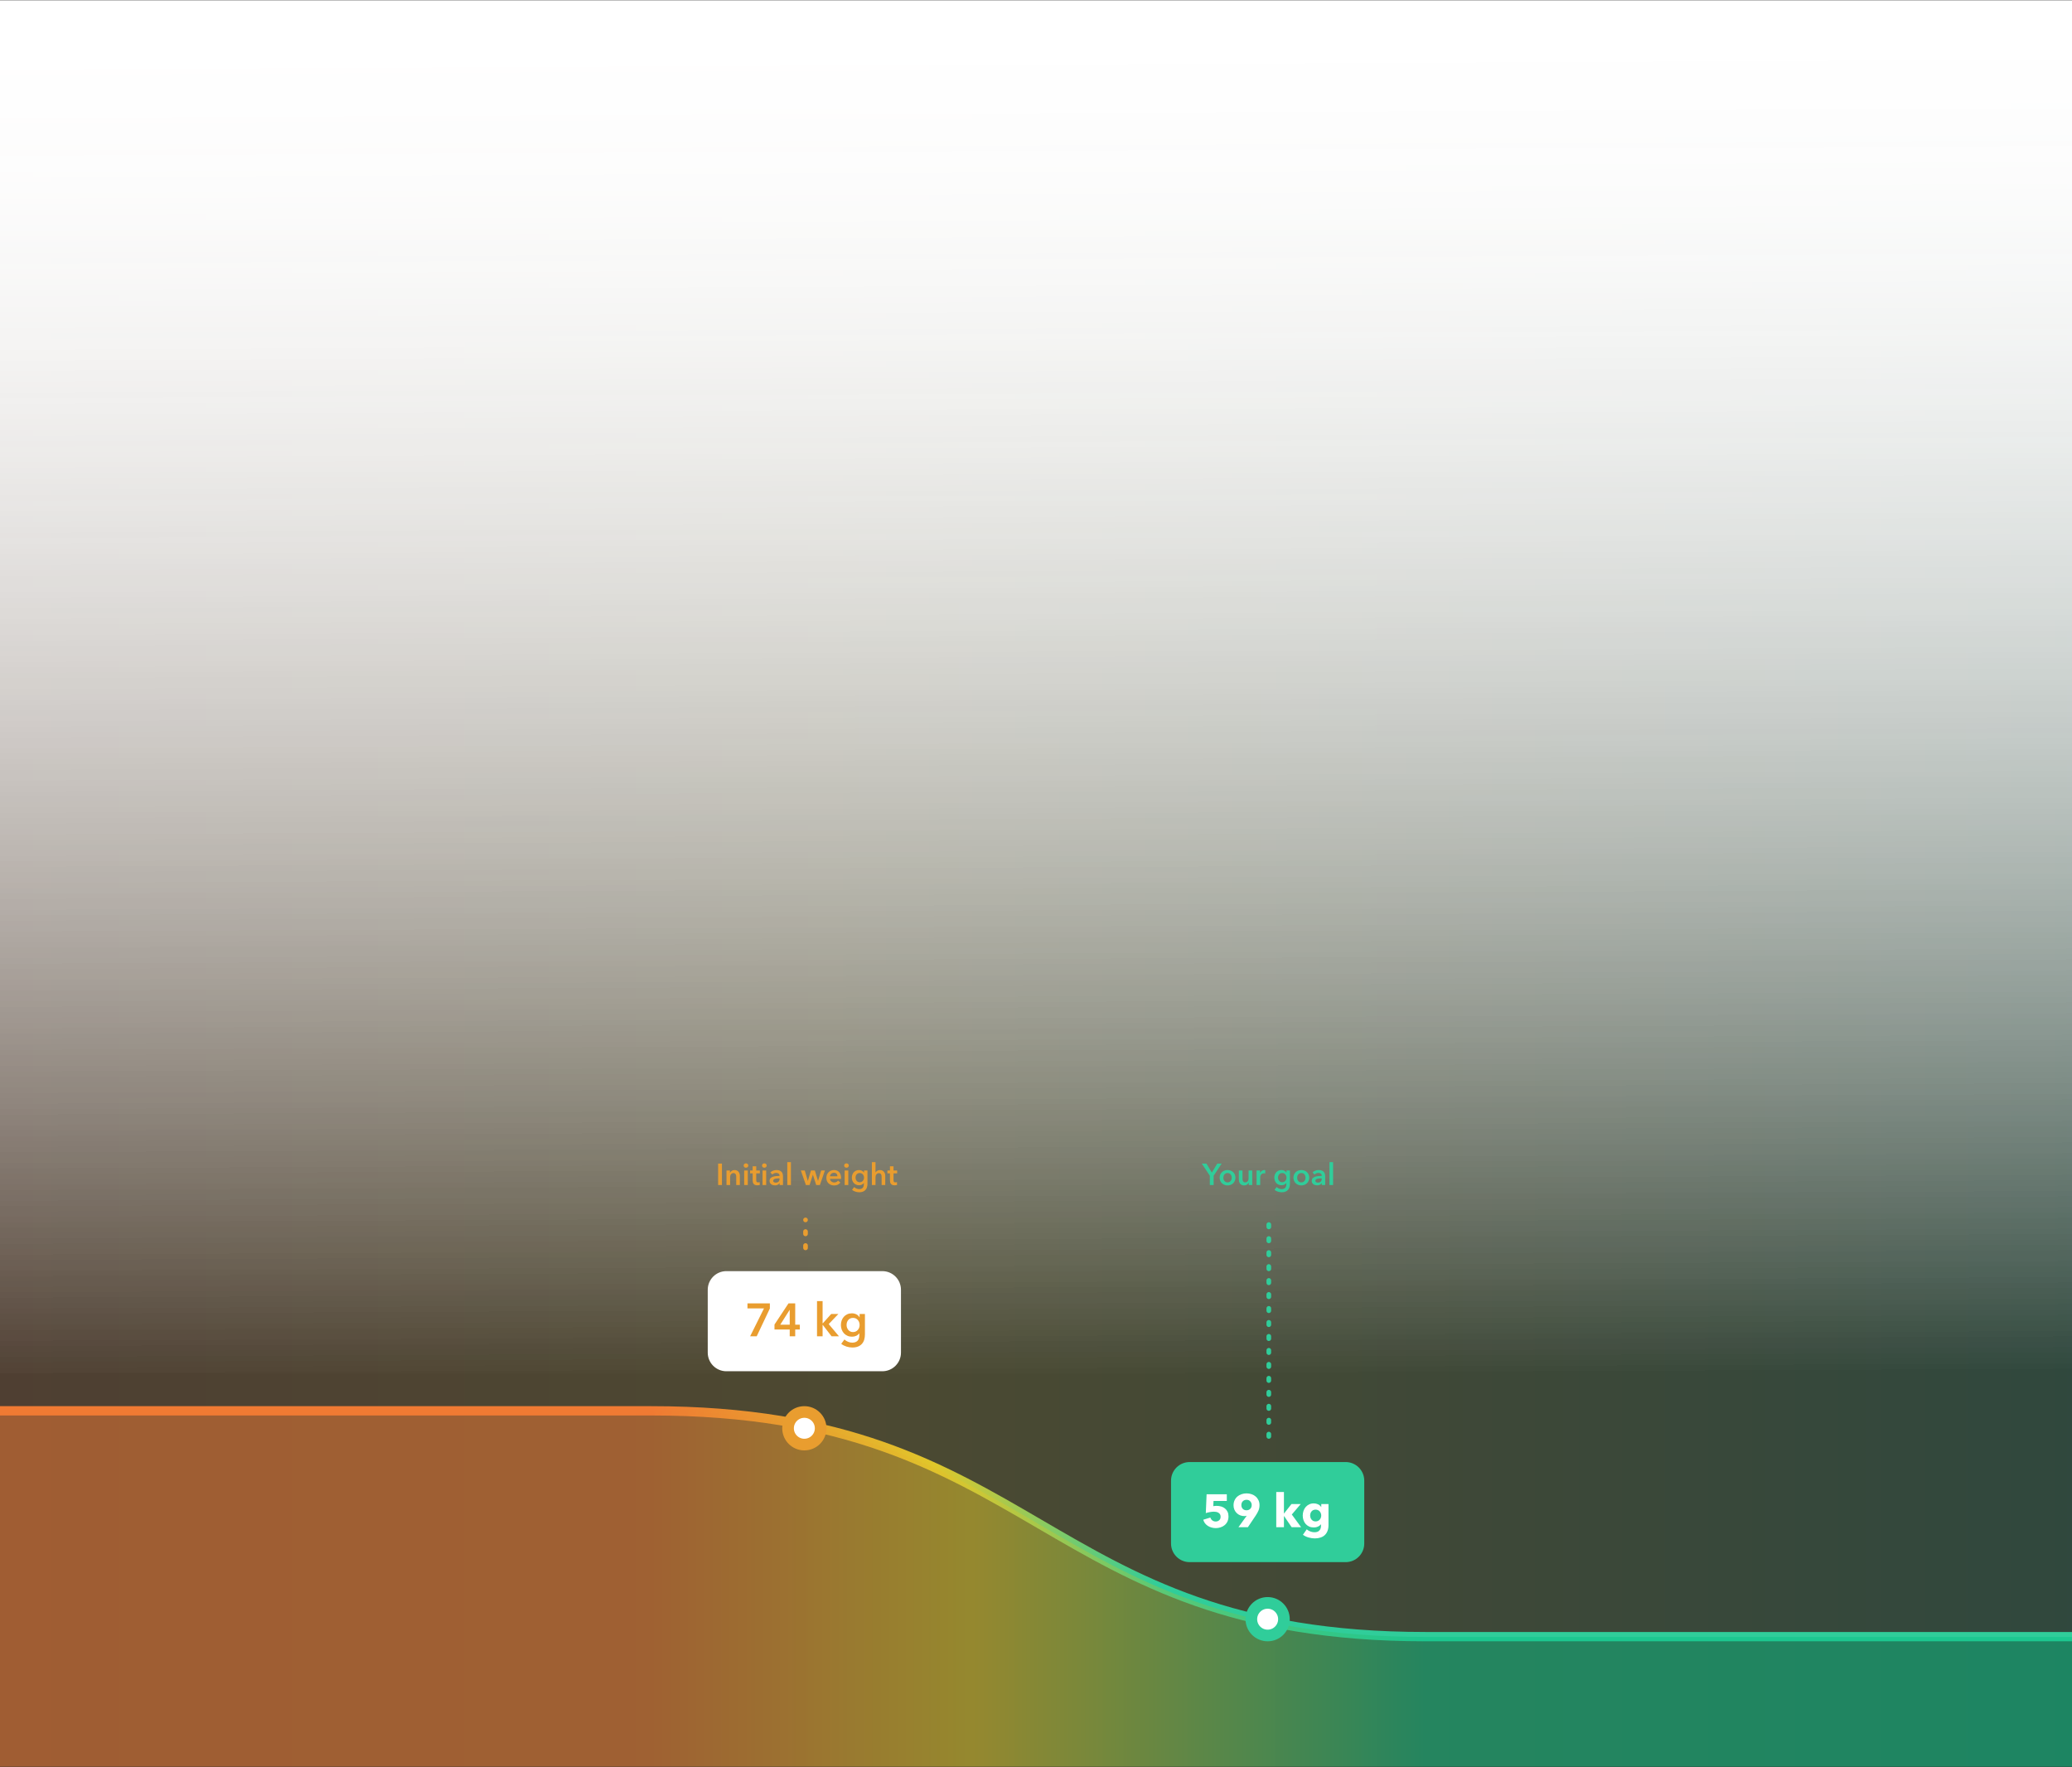 <svg width="890" height="759" viewBox="0 0 890 759" fill="none" xmlns="http://www.w3.org/2000/svg">
<rect x="0" y="0" width="890" height="759" fill="#333333" stroke="none"/>
<mask id="mask0" mask-type="alpha" maskUnits="userSpaceOnUse" x="-67" y="0" width="1024" height="759">
<rect x="-66" y="1" width="1022" height="757" fill="white" stroke="#C23A3E" stroke-width="2"/>
</mask>
<g mask="url(#mask0)">
<rect opacity="0.15" x="-67" width="1024" height="759" fill="url(#paint0_linear)"/>
<rect x="-67" width="1024" height="590" fill="url(#paint1_linear)"/>
<rect x="-67" width="1024" height="590" fill="url(#paint2_linear)"/>
<path d="M-9 606H279.699C446.443 606 446.443 703 612.301 703H901" stroke="url(#paint3_linear)" stroke-width="4"/>
<path opacity="0.5" fill-rule="evenodd" clip-rule="evenodd" d="M279.148 606C446.087 606 446.087 703.119 612.138 703.119C634.782 703.119 877.642 703.119 900.73 703.119C923.817 703.119 904.281 1097 904.281 1097H-10.331C-10.331 1097 -32.086 606 -10.331 606C11.424 606 228.534 606 279.148 606Z" fill="url(#paint4_linear)"/>
</g>
<path d="M544.5 702.5C548.366 702.5 551.5 699.366 551.5 695.5C551.5 691.634 548.366 688.5 544.5 688.5C540.634 688.5 537.5 691.634 537.5 695.5C537.5 699.366 540.634 702.5 544.5 702.5Z" fill="white" stroke="#30CD9A" stroke-width="5"/>
<path d="M345.5 620.5C349.366 620.5 352.5 617.366 352.5 613.5C352.5 609.634 349.366 606.5 345.5 606.5C341.634 606.5 338.5 609.634 338.5 613.5C338.5 617.366 341.634 620.5 345.5 620.5Z" fill="white" stroke="#E99D2F" stroke-width="5"/>
<path d="M545 617V524" stroke="#30CD9A" stroke-width="2" stroke-linecap="round" stroke-linejoin="round" stroke-dasharray="1 5"/>
<path d="M346 536V524" stroke="#E99D2F" stroke-width="2" stroke-linecap="round" stroke-linejoin="round" stroke-dasharray="1 5"/>
<path d="M519.666 505.009L516.208 499.796H518.21L520.524 503.67L522.864 499.796H524.762L521.304 505.009V509H519.666V505.009ZM523.882 505.854C523.882 505.36 523.969 504.914 524.142 504.515C524.324 504.108 524.567 503.761 524.87 503.475C525.173 503.189 525.533 502.968 525.949 502.812C526.365 502.656 526.807 502.578 527.275 502.578C527.743 502.578 528.185 502.656 528.601 502.812C529.017 502.968 529.377 503.189 529.68 503.475C529.983 503.761 530.222 504.108 530.395 504.515C530.577 504.914 530.668 505.36 530.668 505.854C530.668 506.348 530.577 506.799 530.395 507.206C530.222 507.613 529.983 507.964 529.68 508.259C529.377 508.545 529.017 508.77 528.601 508.935C528.185 509.1 527.743 509.182 527.275 509.182C526.807 509.182 526.365 509.1 525.949 508.935C525.533 508.77 525.173 508.545 524.87 508.259C524.567 507.964 524.324 507.613 524.142 507.206C523.969 506.799 523.882 506.348 523.882 505.854ZM525.468 505.854C525.468 506.097 525.503 506.339 525.572 506.582C525.65 506.825 525.763 507.041 525.91 507.232C526.057 507.423 526.244 507.579 526.469 507.7C526.694 507.821 526.963 507.882 527.275 507.882C527.587 507.882 527.856 507.821 528.081 507.7C528.306 507.579 528.493 507.423 528.64 507.232C528.787 507.041 528.896 506.825 528.965 506.582C529.043 506.339 529.082 506.097 529.082 505.854C529.082 505.611 529.043 505.373 528.965 505.139C528.896 504.896 528.787 504.68 528.64 504.489C528.493 504.298 528.306 504.147 528.081 504.034C527.856 503.913 527.587 503.852 527.275 503.852C526.963 503.852 526.694 503.913 526.469 504.034C526.244 504.147 526.057 504.298 525.91 504.489C525.763 504.68 525.65 504.896 525.572 505.139C525.503 505.373 525.468 505.611 525.468 505.854ZM537.875 509H536.393V507.999H536.367C536.228 508.311 535.985 508.588 535.639 508.831C535.301 509.065 534.898 509.182 534.43 509.182C534.022 509.182 533.671 509.113 533.377 508.974C533.091 508.827 532.852 508.636 532.662 508.402C532.48 508.168 532.345 507.899 532.259 507.596C532.172 507.293 532.129 506.981 532.129 506.66V502.76H533.689V506.218C533.689 506.4 533.702 506.591 533.728 506.79C533.754 506.989 533.81 507.171 533.897 507.336C533.983 507.492 534.1 507.622 534.248 507.726C534.404 507.83 534.607 507.882 534.859 507.882C535.101 507.882 535.314 507.834 535.496 507.739C535.686 507.635 535.838 507.505 535.951 507.349C536.072 507.193 536.163 507.015 536.224 506.816C536.284 506.608 536.315 506.4 536.315 506.192V502.76H537.875V509ZM539.747 502.76H541.242V503.8H541.268C541.441 503.436 541.684 503.141 541.996 502.916C542.308 502.691 542.672 502.578 543.088 502.578C543.149 502.578 543.214 502.582 543.283 502.591C543.352 502.591 543.413 502.6 543.465 502.617V504.047C543.361 504.021 543.27 504.004 543.192 503.995C543.123 503.986 543.053 503.982 542.984 503.982C542.629 503.982 542.343 504.047 542.126 504.177C541.909 504.307 541.74 504.463 541.619 504.645C541.498 504.827 541.415 505.013 541.372 505.204C541.329 505.395 541.307 505.546 541.307 505.659V509H539.747V502.76ZM554.076 502.76V508.441C554.076 509.004 554.007 509.511 553.868 509.962C553.73 510.421 553.513 510.807 553.218 511.119C552.932 511.44 552.568 511.687 552.126 511.86C551.684 512.033 551.16 512.12 550.553 512.12C550.302 512.12 550.033 512.098 549.747 512.055C549.47 512.012 549.193 511.947 548.915 511.86C548.647 511.773 548.387 511.665 548.135 511.535C547.884 511.405 547.659 511.258 547.459 511.093L548.356 509.884C548.66 510.17 549.002 510.387 549.383 510.534C549.765 510.69 550.15 510.768 550.54 510.768C550.913 510.768 551.225 510.712 551.476 510.599C551.736 510.495 551.94 510.348 552.087 510.157C552.243 509.966 552.352 509.741 552.412 509.481C552.482 509.221 552.516 508.935 552.516 508.623V508.168H552.49C552.265 508.471 551.975 508.705 551.619 508.87C551.273 509.026 550.883 509.104 550.449 509.104C549.981 509.104 549.557 509.017 549.175 508.844C548.794 508.671 548.469 508.437 548.2 508.142C547.94 507.847 547.737 507.505 547.589 507.115C547.442 506.716 547.368 506.296 547.368 505.854C547.368 505.403 547.438 504.979 547.576 504.58C547.724 504.181 547.927 503.835 548.187 503.54C548.456 503.245 548.777 503.011 549.149 502.838C549.531 502.665 549.955 502.578 550.423 502.578C550.865 502.578 551.277 502.669 551.658 502.851C552.04 503.033 552.343 503.315 552.568 503.696H552.594V502.76H554.076ZM550.748 503.852C550.462 503.852 550.207 503.904 549.981 504.008C549.765 504.112 549.578 504.255 549.422 504.437C549.275 504.61 549.158 504.818 549.071 505.061C548.993 505.304 548.954 505.564 548.954 505.841C548.954 506.092 548.993 506.335 549.071 506.569C549.158 506.803 549.275 507.015 549.422 507.206C549.578 507.388 549.765 507.535 549.981 507.648C550.207 507.761 550.458 507.817 550.735 507.817C551.021 507.817 551.277 507.765 551.502 507.661C551.736 507.548 551.931 507.401 552.087 507.219C552.252 507.037 552.378 506.829 552.464 506.595C552.551 506.352 552.594 506.101 552.594 505.841C552.594 505.572 552.551 505.317 552.464 505.074C552.378 504.831 552.252 504.619 552.087 504.437C551.931 504.255 551.741 504.112 551.515 504.008C551.29 503.904 551.034 503.852 550.748 503.852ZM555.582 505.854C555.582 505.36 555.669 504.914 555.842 504.515C556.024 504.108 556.267 503.761 556.57 503.475C556.874 503.189 557.233 502.968 557.649 502.812C558.065 502.656 558.507 502.578 558.975 502.578C559.443 502.578 559.885 502.656 560.301 502.812C560.717 502.968 561.077 503.189 561.38 503.475C561.684 503.761 561.922 504.108 562.095 504.515C562.277 504.914 562.368 505.36 562.368 505.854C562.368 506.348 562.277 506.799 562.095 507.206C561.922 507.613 561.684 507.964 561.38 508.259C561.077 508.545 560.717 508.77 560.301 508.935C559.885 509.1 559.443 509.182 558.975 509.182C558.507 509.182 558.065 509.1 557.649 508.935C557.233 508.77 556.874 508.545 556.57 508.259C556.267 507.964 556.024 507.613 555.842 507.206C555.669 506.799 555.582 506.348 555.582 505.854ZM557.168 505.854C557.168 506.097 557.203 506.339 557.272 506.582C557.35 506.825 557.463 507.041 557.61 507.232C557.758 507.423 557.944 507.579 558.169 507.7C558.395 507.821 558.663 507.882 558.975 507.882C559.287 507.882 559.556 507.821 559.781 507.7C560.007 507.579 560.193 507.423 560.34 507.232C560.488 507.041 560.596 506.825 560.665 506.582C560.743 506.339 560.782 506.097 560.782 505.854C560.782 505.611 560.743 505.373 560.665 505.139C560.596 504.896 560.488 504.68 560.34 504.489C560.193 504.298 560.007 504.147 559.781 504.034C559.556 503.913 559.287 503.852 558.975 503.852C558.663 503.852 558.395 503.913 558.169 504.034C557.944 504.147 557.758 504.298 557.61 504.489C557.463 504.68 557.35 504.896 557.272 505.139C557.203 505.373 557.168 505.611 557.168 505.854ZM567.755 508.207H567.716C567.56 508.484 567.308 508.714 566.962 508.896C566.615 509.069 566.221 509.156 565.779 509.156C565.527 509.156 565.263 509.121 564.986 509.052C564.717 508.991 564.466 508.887 564.232 508.74C564.006 508.584 563.816 508.385 563.66 508.142C563.512 507.891 563.439 507.583 563.439 507.219C563.439 506.751 563.569 506.378 563.829 506.101C564.097 505.824 564.44 505.611 564.856 505.464C565.272 505.317 565.731 505.221 566.234 505.178C566.745 505.126 567.243 505.1 567.729 505.1V504.944C567.729 504.554 567.586 504.268 567.3 504.086C567.022 503.895 566.689 503.8 566.299 503.8C565.969 503.8 565.653 503.869 565.35 504.008C565.046 504.147 564.795 504.316 564.596 504.515L563.79 503.566C564.145 503.237 564.552 502.99 565.012 502.825C565.48 502.66 565.952 502.578 566.429 502.578C566.983 502.578 567.438 502.656 567.794 502.812C568.158 502.968 568.444 503.172 568.652 503.423C568.86 503.674 569.003 503.956 569.081 504.268C569.167 504.58 569.211 504.892 569.211 505.204V509H567.755V508.207ZM567.729 506.153H567.378C567.126 506.153 566.862 506.166 566.585 506.192C566.307 506.209 566.052 506.257 565.818 506.335C565.584 506.404 565.389 506.508 565.233 506.647C565.077 506.777 564.999 506.959 564.999 507.193C564.999 507.34 565.029 507.466 565.09 507.57C565.159 507.665 565.246 507.743 565.35 507.804C565.454 507.865 565.571 507.908 565.701 507.934C565.831 507.96 565.961 507.973 566.091 507.973C566.628 507.973 567.035 507.83 567.313 507.544C567.59 507.258 567.729 506.868 567.729 506.374V506.153ZM571.054 499.172H572.614V509H571.054V499.172Z" fill="#30CD9A"/>
<path d="M308.463 499.796H310.101V509H308.463V499.796ZM312.054 502.76H313.536V503.761H313.562C313.701 503.449 313.939 503.176 314.277 502.942C314.624 502.699 315.031 502.578 315.499 502.578C315.906 502.578 316.253 502.652 316.539 502.799C316.834 502.938 317.072 503.124 317.254 503.358C317.445 503.592 317.583 503.861 317.67 504.164C317.757 504.467 317.8 504.779 317.8 505.1V509H316.24V505.542C316.24 505.36 316.227 505.169 316.201 504.97C316.175 504.771 316.119 504.593 316.032 504.437C315.945 504.272 315.824 504.138 315.668 504.034C315.521 503.93 315.321 503.878 315.07 503.878C314.819 503.878 314.602 503.93 314.42 504.034C314.238 504.129 314.086 504.255 313.965 504.411C313.852 504.567 313.766 504.749 313.705 504.957C313.644 505.156 313.614 505.36 313.614 505.568V509H312.054V502.76ZM319.647 502.76H321.207V509H319.647V502.76ZM319.426 500.641C319.426 500.39 319.517 500.173 319.699 499.991C319.889 499.8 320.128 499.705 320.414 499.705C320.7 499.705 320.938 499.796 321.129 499.978C321.328 500.151 321.428 500.372 321.428 500.641C321.428 500.91 321.328 501.135 321.129 501.317C320.938 501.49 320.7 501.577 320.414 501.577C320.128 501.577 319.889 501.486 319.699 501.304C319.517 501.113 319.426 500.892 319.426 500.641ZM322.202 504.008V502.76H323.294V500.953H324.828V502.76H326.388V504.008H324.828V506.907C324.828 507.184 324.876 507.414 324.971 507.596C325.075 507.778 325.3 507.869 325.647 507.869C325.751 507.869 325.864 507.86 325.985 507.843C326.106 507.817 326.215 507.782 326.31 507.739L326.362 508.961C326.223 509.013 326.059 509.052 325.868 509.078C325.677 509.113 325.495 509.13 325.322 509.13C324.906 509.13 324.568 509.074 324.308 508.961C324.048 508.84 323.84 508.679 323.684 508.48C323.537 508.272 323.433 508.038 323.372 507.778C323.32 507.509 323.294 507.223 323.294 506.92V504.008H322.202ZM327.543 502.76H329.103V509H327.543V502.76ZM327.322 500.641C327.322 500.39 327.413 500.173 327.595 499.991C327.786 499.8 328.024 499.705 328.31 499.705C328.596 499.705 328.834 499.796 329.025 499.978C329.224 500.151 329.324 500.372 329.324 500.641C329.324 500.91 329.224 501.135 329.025 501.317C328.834 501.49 328.596 501.577 328.31 501.577C328.024 501.577 327.786 501.486 327.595 501.304C327.413 501.113 327.322 500.892 327.322 500.641ZM334.87 508.207H334.831C334.675 508.484 334.423 508.714 334.077 508.896C333.73 509.069 333.336 509.156 332.894 509.156C332.642 509.156 332.378 509.121 332.101 509.052C331.832 508.991 331.581 508.887 331.347 508.74C331.121 508.584 330.931 508.385 330.775 508.142C330.627 507.891 330.554 507.583 330.554 507.219C330.554 506.751 330.684 506.378 330.944 506.101C331.212 505.824 331.555 505.611 331.971 505.464C332.387 505.317 332.846 505.221 333.349 505.178C333.86 505.126 334.358 505.1 334.844 505.1V504.944C334.844 504.554 334.701 504.268 334.415 504.086C334.137 503.895 333.804 503.8 333.414 503.8C333.084 503.8 332.768 503.869 332.465 504.008C332.161 504.147 331.91 504.316 331.711 504.515L330.905 503.566C331.26 503.237 331.667 502.99 332.127 502.825C332.595 502.66 333.067 502.578 333.544 502.578C334.098 502.578 334.553 502.656 334.909 502.812C335.273 502.968 335.559 503.172 335.767 503.423C335.975 503.674 336.118 503.956 336.196 504.268C336.282 504.58 336.326 504.892 336.326 505.204V509H334.87V508.207ZM334.844 506.153H334.493C334.241 506.153 333.977 506.166 333.7 506.192C333.422 506.209 333.167 506.257 332.933 506.335C332.699 506.404 332.504 506.508 332.348 506.647C332.192 506.777 332.114 506.959 332.114 507.193C332.114 507.34 332.144 507.466 332.205 507.57C332.274 507.665 332.361 507.743 332.465 507.804C332.569 507.865 332.686 507.908 332.816 507.934C332.946 507.96 333.076 507.973 333.206 507.973C333.743 507.973 334.15 507.83 334.428 507.544C334.705 507.258 334.844 506.868 334.844 506.374V506.153ZM338.169 499.172H339.729V509H338.169V499.172ZM343.988 502.76H345.678L346.978 507.232H347.004L348.343 502.76H350.007L351.359 507.232H351.385L352.711 502.76H354.336L352.178 509H350.592L349.175 504.632H349.149L347.745 509H346.159L343.988 502.76ZM359.714 505.256C359.714 505.057 359.683 504.866 359.623 504.684C359.571 504.502 359.484 504.342 359.363 504.203C359.241 504.064 359.085 503.956 358.895 503.878C358.713 503.791 358.496 503.748 358.245 503.748C357.777 503.748 357.378 503.891 357.049 504.177C356.728 504.454 356.55 504.814 356.516 505.256H359.714ZM361.274 505.958C361.274 506.027 361.274 506.097 361.274 506.166C361.274 506.235 361.269 506.305 361.261 506.374H356.516C356.533 506.599 356.589 506.807 356.685 506.998C356.789 507.18 356.923 507.34 357.088 507.479C357.252 507.609 357.439 507.713 357.647 507.791C357.855 507.869 358.071 507.908 358.297 507.908C358.687 507.908 359.016 507.839 359.285 507.7C359.553 507.553 359.774 507.353 359.948 507.102L360.988 507.934C360.372 508.766 359.48 509.182 358.31 509.182C357.824 509.182 357.378 509.108 356.971 508.961C356.563 508.805 356.208 508.588 355.905 508.311C355.61 508.034 355.376 507.696 355.203 507.297C355.038 506.89 354.956 506.43 354.956 505.919C354.956 505.416 355.038 504.961 355.203 504.554C355.376 504.138 355.61 503.787 355.905 503.501C356.199 503.206 356.546 502.981 356.945 502.825C357.352 502.66 357.79 502.578 358.258 502.578C358.691 502.578 359.09 502.652 359.454 502.799C359.826 502.938 360.147 503.15 360.416 503.436C360.684 503.713 360.892 504.064 361.04 504.489C361.196 504.905 361.274 505.395 361.274 505.958ZM362.811 502.76H364.371V509H362.811V502.76ZM362.59 500.641C362.59 500.39 362.681 500.173 362.863 499.991C363.053 499.8 363.292 499.705 363.578 499.705C363.864 499.705 364.102 499.796 364.293 499.978C364.492 500.151 364.592 500.372 364.592 500.641C364.592 500.91 364.492 501.135 364.293 501.317C364.102 501.49 363.864 501.577 363.578 501.577C363.292 501.577 363.053 501.486 362.863 501.304C362.681 501.113 362.59 500.892 362.59 500.641ZM372.607 502.76V508.441C372.607 509.004 372.538 509.511 372.399 509.962C372.26 510.421 372.044 510.807 371.749 511.119C371.463 511.44 371.099 511.687 370.657 511.86C370.215 512.033 369.691 512.12 369.084 512.12C368.833 512.12 368.564 512.098 368.278 512.055C368.001 512.012 367.723 511.947 367.446 511.86C367.177 511.773 366.917 511.665 366.666 511.535C366.415 511.405 366.189 511.258 365.99 511.093L366.887 509.884C367.19 510.17 367.533 510.387 367.914 510.534C368.295 510.69 368.681 510.768 369.071 510.768C369.444 510.768 369.756 510.712 370.007 510.599C370.267 510.495 370.471 510.348 370.618 510.157C370.774 509.966 370.882 509.741 370.943 509.481C371.012 509.221 371.047 508.935 371.047 508.623V508.168H371.021C370.796 508.471 370.505 508.705 370.15 508.87C369.803 509.026 369.413 509.104 368.98 509.104C368.512 509.104 368.087 509.017 367.706 508.844C367.325 508.671 367 508.437 366.731 508.142C366.471 507.847 366.267 507.505 366.12 507.115C365.973 506.716 365.899 506.296 365.899 505.854C365.899 505.403 365.968 504.979 366.107 504.58C366.254 504.181 366.458 503.835 366.718 503.54C366.987 503.245 367.307 503.011 367.68 502.838C368.061 502.665 368.486 502.578 368.954 502.578C369.396 502.578 369.808 502.669 370.189 502.851C370.57 503.033 370.874 503.315 371.099 503.696H371.125V502.76H372.607ZM369.279 503.852C368.993 503.852 368.737 503.904 368.512 504.008C368.295 504.112 368.109 504.255 367.953 504.437C367.806 504.61 367.689 504.818 367.602 505.061C367.524 505.304 367.485 505.564 367.485 505.841C367.485 506.092 367.524 506.335 367.602 506.569C367.689 506.803 367.806 507.015 367.953 507.206C368.109 507.388 368.295 507.535 368.512 507.648C368.737 507.761 368.989 507.817 369.266 507.817C369.552 507.817 369.808 507.765 370.033 507.661C370.267 507.548 370.462 507.401 370.618 507.219C370.783 507.037 370.908 506.829 370.995 506.595C371.082 506.352 371.125 506.101 371.125 505.841C371.125 505.572 371.082 505.317 370.995 505.074C370.908 504.831 370.783 504.619 370.618 504.437C370.462 504.255 370.271 504.112 370.046 504.008C369.821 503.904 369.565 503.852 369.279 503.852ZM377.948 502.578C378.355 502.578 378.702 502.652 378.988 502.799C379.283 502.938 379.521 503.124 379.703 503.358C379.894 503.592 380.032 503.861 380.119 504.164C380.206 504.467 380.249 504.779 380.249 505.1V509H378.689V505.568C378.689 505.386 378.676 505.2 378.65 505.009C378.624 504.81 378.568 504.632 378.481 504.476C378.403 504.311 378.286 504.177 378.13 504.073C377.983 503.969 377.783 503.917 377.532 503.917C377.281 503.917 377.064 503.965 376.882 504.06C376.7 504.155 376.548 504.285 376.427 504.45C376.306 504.606 376.215 504.784 376.154 504.983C376.093 505.182 376.063 505.386 376.063 505.594V509H374.503V499.172H376.063V503.631H376.089C376.15 503.501 376.236 503.375 376.349 503.254C376.47 503.124 376.609 503.011 376.765 502.916C376.921 502.812 377.099 502.73 377.298 502.669C377.497 502.608 377.714 502.578 377.948 502.578ZM381.172 504.008V502.76H382.264V500.953H383.798V502.76H385.358V504.008H383.798V506.907C383.798 507.184 383.845 507.414 383.941 507.596C384.045 507.778 384.27 507.869 384.617 507.869C384.721 507.869 384.833 507.86 384.955 507.843C385.076 507.817 385.184 507.782 385.28 507.739L385.332 508.961C385.193 509.013 385.028 509.052 384.838 509.078C384.647 509.113 384.465 509.13 384.292 509.13C383.876 509.13 383.538 509.074 383.278 508.961C383.018 508.84 382.81 508.679 382.654 508.48C382.506 508.272 382.402 508.038 382.342 507.778C382.29 507.509 382.264 507.223 382.264 506.92V504.008H381.172Z" fill="#E99D2F"/>
<path d="M503 636C503 631.582 506.582 628 511 628H578C582.418 628 586 631.582 586 636V663C586 667.418 582.418 671 578 671H511C506.582 671 503 667.418 503 663V636Z" fill="#30CD9A"/>
<path d="M304 554C304 549.582 307.582 546 312 546H379C383.418 546 387 549.582 387 554V581C387 585.418 383.418 589 379 589H312C307.582 589 304 585.418 304 581V554Z" fill="white"/>
<path d="M527.681 651.32C527.681 652.187 527.528 652.94 527.221 653.58C526.914 654.207 526.501 654.727 525.981 655.14C525.474 655.553 524.894 655.86 524.241 656.06C523.588 656.273 522.914 656.38 522.221 656.38C521.581 656.38 520.968 656.293 520.381 656.12C519.808 655.96 519.281 655.727 518.801 655.42C518.334 655.113 517.928 654.74 517.581 654.3C517.248 653.847 517.001 653.34 516.841 652.78L519.901 651.84C520.048 652.333 520.321 652.74 520.721 653.06C521.134 653.38 521.621 653.54 522.181 653.54C522.754 653.54 523.248 653.367 523.661 653.02C524.088 652.673 524.301 652.16 524.301 651.48C524.301 651.067 524.214 650.72 524.041 650.44C523.868 650.16 523.641 649.94 523.361 649.78C523.094 649.607 522.788 649.487 522.441 649.42C522.094 649.353 521.748 649.32 521.401 649.32C520.894 649.32 520.314 649.38 519.661 649.5C519.021 649.607 518.448 649.753 517.941 649.94L518.281 641.84H526.961V644.72H521.261L521.141 646.96C521.354 646.907 521.588 646.873 521.841 646.86C522.108 646.833 522.348 646.82 522.561 646.82C523.268 646.82 523.934 646.913 524.561 647.1C525.188 647.287 525.728 647.573 526.181 647.96C526.648 648.333 527.014 648.8 527.281 649.36C527.548 649.92 527.681 650.573 527.681 651.32ZM541.011 646.52C541.011 647.36 540.864 648.127 540.571 648.82C540.277 649.5 539.897 650.193 539.431 650.9L536.011 656H531.951L535.471 651.12L535.511 651.06C535.364 651.113 535.197 651.153 535.011 651.18C534.837 651.207 534.671 651.22 534.511 651.22C533.884 651.22 533.291 651.113 532.731 650.9C532.171 650.673 531.677 650.36 531.251 649.96C530.824 649.547 530.484 649.06 530.231 648.5C529.977 647.927 529.851 647.293 529.851 646.6C529.851 645.8 529.997 645.08 530.291 644.44C530.584 643.8 530.984 643.26 531.491 642.82C531.997 642.38 532.591 642.047 533.271 641.82C533.951 641.58 534.671 641.46 535.431 641.46C536.204 641.46 536.931 641.58 537.611 641.82C538.291 642.047 538.877 642.38 539.371 642.82C539.877 643.26 540.277 643.793 540.571 644.42C540.864 645.047 541.011 645.747 541.011 646.52ZM537.651 646.48C537.651 645.867 537.451 645.34 537.051 644.9C536.664 644.447 536.131 644.22 535.451 644.22C534.771 644.22 534.224 644.433 533.811 644.86C533.411 645.273 533.211 645.82 533.211 646.5C533.211 647.14 533.411 647.673 533.811 648.1C534.211 648.513 534.744 648.72 535.411 648.72C536.077 648.72 536.617 648.513 537.031 648.1C537.444 647.687 537.651 647.147 537.651 646.48ZM558.88 656H554.82L551.56 651.22H551.5V656H548.2V640.88H551.5V650.08H551.56L554.74 646.04H558.72L554.88 650.54L558.88 656ZM570.635 655.06C570.635 656.033 570.495 656.88 570.215 657.6C569.935 658.32 569.542 658.913 569.035 659.38C568.528 659.86 567.908 660.213 567.175 660.44C566.455 660.68 565.655 660.8 564.775 660.8C563.895 660.8 562.988 660.667 562.055 660.4C561.135 660.133 560.335 659.747 559.655 659.24L561.295 656.9C561.775 657.327 562.302 657.64 562.875 657.84C563.462 658.053 564.035 658.16 564.595 658.16C565.555 658.16 566.262 657.907 566.715 657.4C567.182 656.893 567.415 656.22 567.415 655.38V654.78H567.355C567.048 655.18 566.635 655.5 566.115 655.74C565.595 655.98 565.002 656.1 564.335 656.1C563.575 656.1 562.902 655.967 562.315 655.7C561.728 655.42 561.228 655.047 560.815 654.58C560.415 654.113 560.108 653.573 559.895 652.96C559.682 652.333 559.575 651.673 559.575 650.98C559.575 650.287 559.682 649.627 559.895 649C560.108 648.373 560.415 647.82 560.815 647.34C561.228 646.86 561.728 646.48 562.315 646.2C562.902 645.907 563.568 645.76 564.315 645.76C564.942 645.76 565.542 645.887 566.115 646.14C566.688 646.393 567.148 646.787 567.495 647.32H567.535V646.04H570.635V655.06ZM567.515 650.96C567.515 650.627 567.455 650.307 567.335 650C567.228 649.693 567.068 649.427 566.855 649.2C566.642 648.96 566.388 648.773 566.095 648.64C565.802 648.507 565.468 648.44 565.095 648.44C564.722 648.44 564.388 648.507 564.095 648.64C563.815 648.773 563.575 648.953 563.375 649.18C563.175 649.407 563.022 649.673 562.915 649.98C562.808 650.287 562.755 650.613 562.755 650.96C562.755 651.293 562.808 651.613 562.915 651.92C563.022 652.227 563.175 652.5 563.375 652.74C563.575 652.967 563.815 653.153 564.095 653.3C564.388 653.433 564.722 653.5 565.095 653.5C565.468 653.5 565.802 653.433 566.095 653.3C566.402 653.153 566.655 652.967 566.855 652.74C567.068 652.513 567.228 652.247 567.335 651.94C567.455 651.633 567.515 651.307 567.515 650.96Z" fill="white"/>
<path d="M321.065 559.84H330.685V562.04L325.025 574H322.205L328.165 562H321.065V559.84ZM339.212 571.06H332.672V568.94L338.692 559.84H341.572V569H343.552V571.06H341.572V574H339.212V571.06ZM339.212 562.66H339.172L335.152 569H339.212V562.66ZM350.939 558.88H353.339V568.44H353.399L357.039 564.4H360.119L355.959 568.74L360.379 574H357.199L353.399 569.08H353.339V574H350.939V558.88ZM371.518 564.4V573.14C371.518 574.007 371.412 574.787 371.198 575.48C370.985 576.187 370.652 576.78 370.198 577.26C369.758 577.753 369.198 578.133 368.518 578.4C367.838 578.667 367.032 578.8 366.098 578.8C365.712 578.8 365.298 578.767 364.858 578.7C364.432 578.633 364.005 578.533 363.578 578.4C363.165 578.267 362.765 578.1 362.378 577.9C361.992 577.7 361.645 577.473 361.338 577.22L362.718 575.36C363.185 575.8 363.712 576.133 364.298 576.36C364.885 576.6 365.478 576.72 366.078 576.72C366.652 576.72 367.132 576.633 367.518 576.46C367.918 576.3 368.232 576.073 368.458 575.78C368.698 575.487 368.865 575.14 368.958 574.74C369.065 574.34 369.118 573.9 369.118 573.42V572.72H369.078C368.732 573.187 368.285 573.547 367.738 573.8C367.205 574.04 366.605 574.16 365.938 574.16C365.218 574.16 364.565 574.027 363.978 573.76C363.392 573.493 362.892 573.133 362.478 572.68C362.078 572.227 361.765 571.7 361.538 571.1C361.312 570.487 361.198 569.84 361.198 569.16C361.198 568.467 361.305 567.813 361.518 567.2C361.745 566.587 362.058 566.053 362.458 565.6C362.872 565.147 363.365 564.787 363.938 564.52C364.525 564.253 365.178 564.12 365.898 564.12C366.578 564.12 367.212 564.26 367.798 564.54C368.385 564.82 368.852 565.253 369.198 565.84H369.238V564.4H371.518ZM366.398 566.08C365.958 566.08 365.565 566.16 365.218 566.32C364.885 566.48 364.598 566.7 364.358 566.98C364.132 567.247 363.952 567.567 363.818 567.94C363.698 568.313 363.638 568.713 363.638 569.14C363.638 569.527 363.698 569.9 363.818 570.26C363.952 570.62 364.132 570.947 364.358 571.24C364.598 571.52 364.885 571.747 365.218 571.92C365.565 572.093 365.952 572.18 366.378 572.18C366.818 572.18 367.212 572.1 367.558 571.94C367.918 571.767 368.218 571.54 368.458 571.26C368.712 570.98 368.905 570.66 369.038 570.3C369.172 569.927 369.238 569.54 369.238 569.14C369.238 568.727 369.172 568.333 369.038 567.96C368.905 567.587 368.712 567.26 368.458 566.98C368.218 566.7 367.925 566.48 367.578 566.32C367.232 566.16 366.838 566.08 366.398 566.08Z" fill="#E99D2F"/>
<defs>
<linearGradient id="paint0_linear" x1="-67" y1="1215.84" x2="957" y2="1215.84" gradientUnits="userSpaceOnUse">
<stop stop-color="#F07A33"/>
<stop offset="0.417" stop-color="#E0C72A"/>
<stop offset="1" stop-color="#0AC186"/>
</linearGradient>
<linearGradient id="paint1_linear" x1="689.5" y1="-4.32351e-08" x2="692.307" y2="589.989" gradientUnits="userSpaceOnUse">
<stop stop-color="white"/>
<stop offset="1" stop-color="white" stop-opacity="0"/>
</linearGradient>
<linearGradient id="paint2_linear" x1="689.5" y1="-4.32351e-08" x2="692.307" y2="589.989" gradientUnits="userSpaceOnUse">
<stop stop-color="white"/>
<stop offset="1" stop-color="white" stop-opacity="0"/>
</linearGradient>
<linearGradient id="paint3_linear" x1="267.136" y1="641.386" x2="484.955" y2="718.716" gradientUnits="userSpaceOnUse">
<stop stop-color="#F07A33"/>
<stop offset="0.53" stop-color="#E0C72A"/>
<stop offset="1" stop-color="#30CD9A"/>
</linearGradient>
<linearGradient id="paint4_linear" x1="279.148" y1="1392.53" x2="612.138" y2="1392.53" gradientUnits="userSpaceOnUse">
<stop stop-color="#F07A33"/>
<stop offset="0.417" stop-color="#E0C72A"/>
<stop offset="1" stop-color="#0AC186"/>
</linearGradient>
</defs>
</svg>
